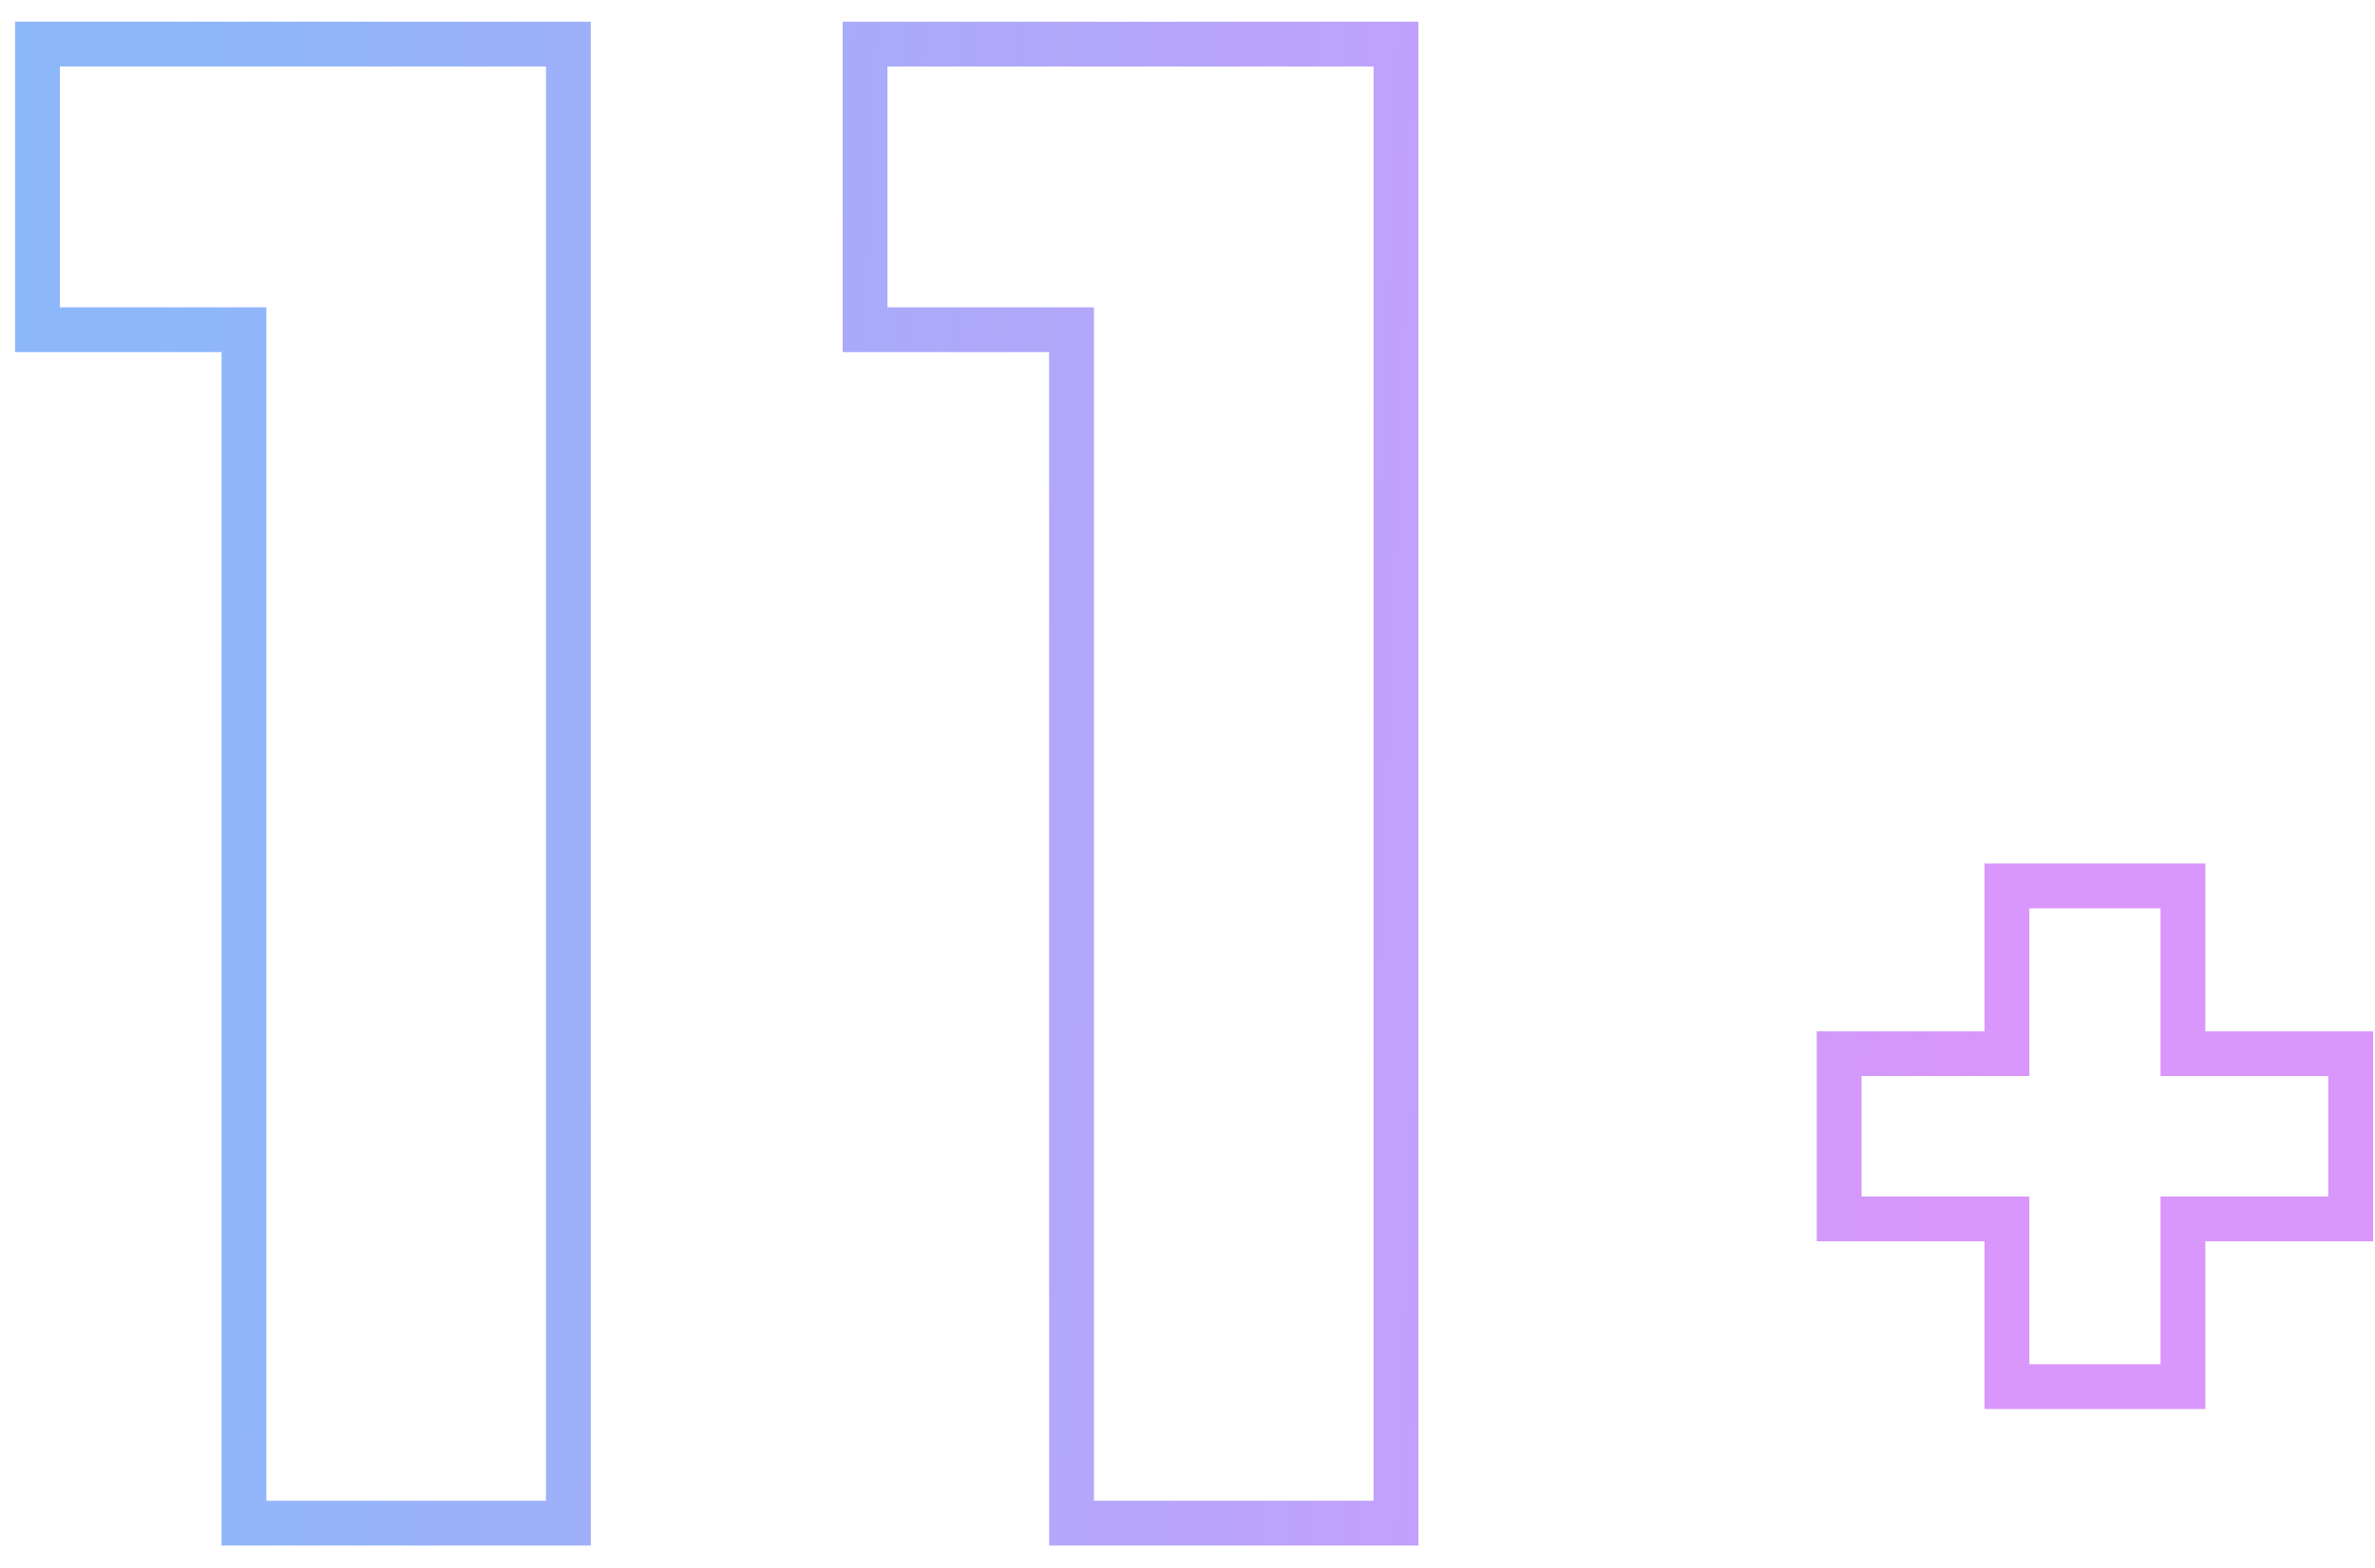 <svg width="106" height="70" viewBox="0 0 106 70" fill="none" xmlns="http://www.w3.org/2000/svg">
<path d="M10.888 67V68H11.888H24.368H25.368V67V2.968V1.968H24.368H2.672H1.672V2.968V13.72V14.72H2.672H10.888V67ZM47.825 67V68H48.825H61.306H62.306V67V2.968V1.968H61.306H39.609H38.609V2.968V13.72V14.72H39.609H47.825V67ZM82.084 53.416V54.416H83.084H89.572V60.904V61.904H90.572H96.428H97.428V60.904V54.416H103.916H104.916V53.416V48.04V47.04H103.916H97.428V40.552V39.552H96.428H90.572H89.572V40.552V47.04H83.084H82.084V48.04V53.416Z" stroke="url(#paint0_linear_130:8)" stroke-width="2"/>
<defs>
<linearGradient id="paint0_linear_130:8" x1="89.383" y1="35.611" x2="6.132" y2="32.503" gradientUnits="userSpaceOnUse">
<stop stop-color="#D996FB"/>
<stop offset="1" stop-color="#8CB8FA"/>
</linearGradient>
</defs>
</svg>
